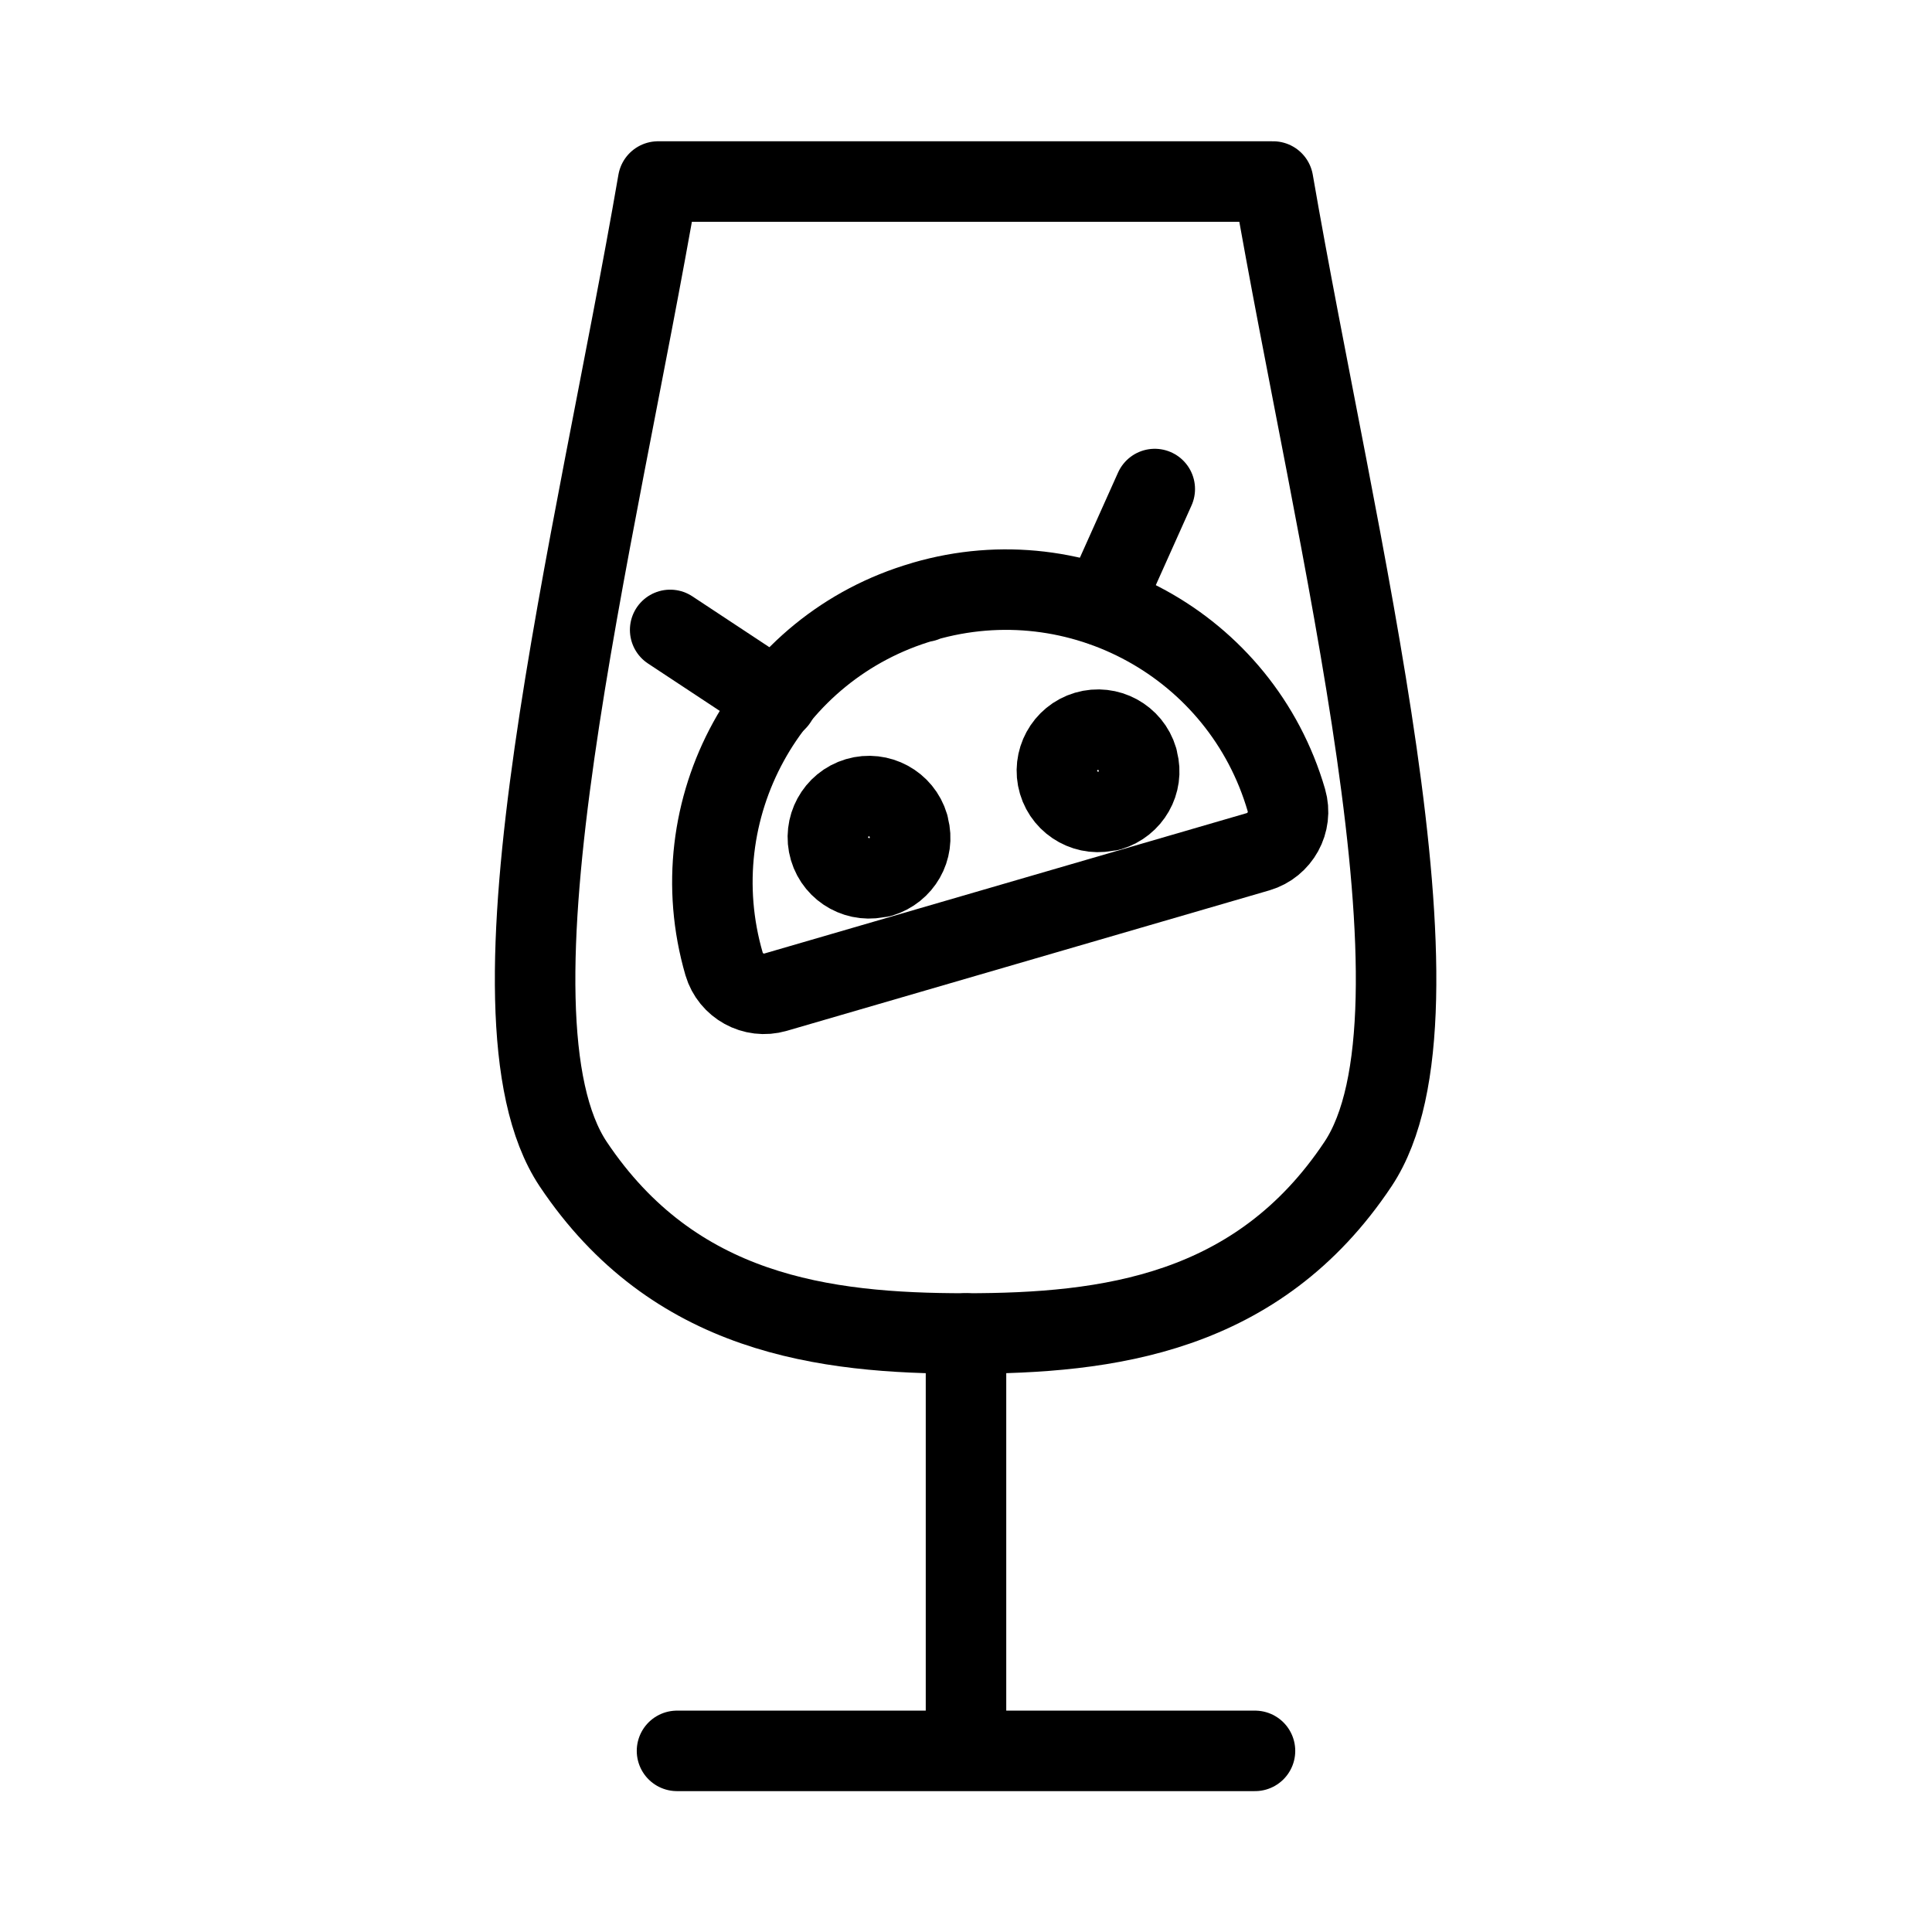 <?xml version="1.0" encoding="UTF-8"?><svg id="b" xmlns="http://www.w3.org/2000/svg" viewBox="0 0 48 48"><defs><style>.c{stroke-width:2px;fill:none;stroke:#000;stroke-linecap:round;stroke-linejoin:round;}</style></defs><path class="c" d="m24,33.13c3.52,0,7.25-.47,9.74-4.21s-.55-15.37-2.11-24.41h-15.28c-1.56,9.05-4.6,20.67-2.11,24.41,2.5,3.74,6.23,4.21,9.74,4.21Z"/><line class="c" x1="16.82" y1="43.5" x2="31.18" y2="43.5"/><line class="c" x1="24" y1="33.13" x2="24" y2="43.19"/><path class="c" d="m21.88,21.78c-.54.16-1.11-.15-1.27-.69s.15-1.11.69-1.27,1.11.15,1.27.69c0,.02,0,.03.01.05.14.53-.17,1.07-.7,1.23Z"/><path class="c" d="m27.57,20.13c-.54.16-1.11-.15-1.27-.69s.15-1.11.69-1.27,1.11.15,1.27.69c0,.02,0,.03.01.05.14.53-.17,1.07-.7,1.23Z"/><path class="c" d="m22.96,14.94h0c3.85-1.12,7.88,1.09,9,4.94h0c.16.55-.16,1.12-.7,1.28l-11.99,3.49c-.55.16-1.12-.16-1.28-.7h0c-1.12-3.85,1.09-7.88,4.94-9,.01,0,.02,0,.03,0h0Z"/><line class="c" x1="16.65" y1="15.65" x2="19.3" y2="17.4"/><line class="c" x1="28.69" y1="12.15" x2="27.39" y2="15.05"/></svg>